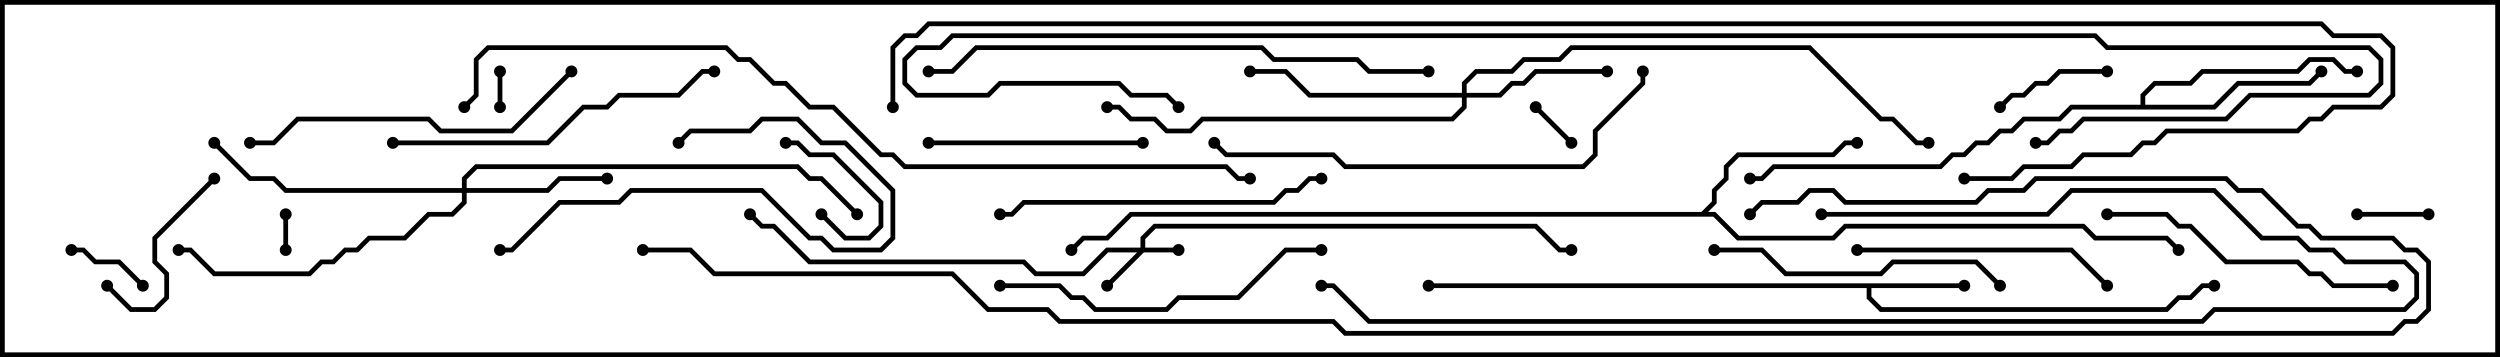 <svg version="1.1" width="105" height="15" xmlns="http://www.w3.org/2000/svg"><path d="M82.5,11.9L82.5,12.1L78.6,12.1L78.6,12.459L79.041,12.9L90.959,12.9L91.459,12.4L91.959,12.4L92.459,11.9L93,11.9L93,12.1L92.541,12.1L92.041,12.6L91.541,12.6L91.041,13.1L78.959,13.1L78.4,12.541L78.4,12.1L60,12.1L60,11.9z" stroke="none"/><path d="M71.459,8.9L71.9,8.459L71.9,7.959L72.4,7.459L72.4,6.959L72.959,6.4L76.959,6.4L77.459,5.9L78,5.9L78,6.1L77.541,6.1L77.041,6.6L73.041,6.6L72.6,7.041L72.6,7.541L72.1,8.041L72.1,8.541L71.741,8.9L72.041,8.9L73.041,9.9L76.959,9.9L77.459,9.4L87.541,9.4L88.041,9.9L91.041,9.9L91.571,10.429L91.429,10.571L90.959,10.1L87.959,10.1L87.459,9.6L77.541,9.6L77.041,10.1L72.959,10.1L71.959,9.1L47.541,9.1L46.541,10.1L45.541,10.1L45.071,10.571L44.929,10.429L45.459,9.9L46.459,9.9L47.459,8.9z" stroke="none"/><path d="M89.9,4.4L89.9,3.959L90.459,3.4L91.959,3.4L92.459,2.9L96.459,2.9L96.959,2.4L98.041,2.4L98.541,2.9L99,2.9L99,3.1L98.459,3.1L97.959,2.6L97.041,2.6L96.541,3.1L92.541,3.1L92.041,3.6L90.541,3.6L90.1,4.041L90.1,4.4L92.959,4.4L93.959,3.4L96.959,3.4L97.429,2.929L97.571,3.071L97.041,3.6L94.041,3.6L93.041,4.6L87.041,4.6L86.541,5.1L85.041,5.1L84.541,5.6L84.041,5.6L83.541,6.1L83.041,6.1L82.541,6.6L82.041,6.6L81.541,7.1L74.541,7.1L74.041,7.6L73.5,7.6L73.5,7.4L73.959,7.4L74.459,6.9L81.459,6.9L81.959,6.4L82.459,6.4L82.959,5.9L83.459,5.9L83.959,5.4L84.459,5.4L84.959,4.9L86.459,4.9L86.959,4.4z" stroke="none"/><path d="M47.9,10.4L47.9,9.959L48.459,9.4L64.541,9.4L65.541,10.4L66,10.4L66,10.6L65.459,10.6L64.459,9.6L48.541,9.6L48.1,10.041L48.1,10.4L49.5,10.4L49.5,10.6L48.041,10.6L46.571,12.071L46.429,11.929L47.759,10.6L46.541,10.6L45.541,11.6L43.459,11.6L42.959,11.1L33.959,11.1L32.459,9.6L31.959,9.6L31.429,9.071L31.571,8.929L32.041,9.4L32.541,9.4L34.041,10.9L43.041,10.9L43.541,11.4L45.459,11.4L46.459,10.4z" stroke="none"/><path d="M19.4,7.9L19.4,7.459L19.959,6.9L33.541,6.9L34.041,7.4L34.541,7.4L36.071,8.929L35.929,9.071L34.459,7.6L33.959,7.6L33.459,7.1L20.041,7.1L19.6,7.541L19.6,7.9L22.959,7.9L23.459,7.4L25.5,7.4L25.5,7.6L23.541,7.6L23.041,8.1L19.6,8.1L19.6,8.541L19.041,9.1L18.041,9.1L17.041,10.1L15.541,10.1L15.041,10.6L14.541,10.6L14.041,11.1L13.541,11.1L13.041,11.6L8.959,11.6L7.959,10.6L7.5,10.6L7.5,10.4L8.041,10.4L9.041,11.4L12.959,11.4L13.459,10.9L13.959,10.9L14.459,10.4L14.959,10.4L15.459,9.9L16.959,9.9L17.959,8.9L18.959,8.9L19.4,8.459L19.4,8.1L11.959,8.1L11.459,7.6L10.459,7.6L8.929,6.071L9.071,5.929L10.541,7.4L11.541,7.4L12.041,7.9z" stroke="none"/><path d="M61.4,3.9L61.4,3.459L61.959,2.9L63.459,2.9L63.959,2.4L65.459,2.4L65.959,1.9L76.041,1.9L79.041,4.9L79.541,4.9L80.541,5.9L81,5.9L81,6.1L80.459,6.1L79.459,5.1L78.959,5.1L75.959,2.1L66.041,2.1L65.541,2.6L64.041,2.6L63.541,3.1L62.041,3.1L61.6,3.541L61.6,3.9L62.959,3.9L63.459,3.4L63.959,3.4L64.459,2.9L67.5,2.9L67.5,3.1L64.541,3.1L64.041,3.6L63.541,3.6L63.041,4.1L61.6,4.1L61.6,4.541L61.041,5.1L50.541,5.1L50.041,5.6L48.959,5.6L48.459,5.1L47.459,5.1L46.959,4.6L46.5,4.6L46.5,4.4L47.041,4.4L47.541,4.9L48.541,4.9L49.041,5.4L49.959,5.4L50.459,4.9L60.959,4.9L61.4,4.459L61.4,4.1L54.959,4.1L53.959,3.1L52.5,3.1L52.5,2.9L54.041,2.9L55.041,3.9z" stroke="none"/><path d="M11.9,9L12.1,9L12.1,10.5L11.9,10.5z" stroke="none"/><path d="M21.1,4.5L20.9,4.5L20.9,3L21.1,3z" stroke="none"/><path d="M64.429,4.571L64.571,4.429L66.071,5.929L65.929,6.071z" stroke="none"/><path d="M99,9.1L99,8.9L102,8.9L102,9.1z" stroke="none"/><path d="M34.429,9.071L34.571,8.929L35.541,9.9L36.459,9.9L36.9,9.459L36.9,8.541L34.959,6.6L33.959,6.6L33.459,6.1L33,6.1L33,5.9L33.541,5.9L34.041,6.4L35.041,6.4L37.1,8.459L37.1,9.541L36.541,10.1L35.459,10.1z" stroke="none"/><path d="M6.071,11.929L5.929,12.071L4.959,11.1L3.959,11.1L3.459,10.6L3,10.6L3,10.4L3.541,10.4L4.041,10.9L5.041,10.9z" stroke="none"/><path d="M84.071,4.571L83.929,4.429L84.459,3.9L84.959,3.9L85.459,3.4L85.959,3.4L86.459,2.9L88.5,2.9L88.5,3.1L86.541,3.1L86.041,3.6L85.541,3.6L85.041,4.1L84.541,4.1z" stroke="none"/><path d="M4.429,12.071L4.571,11.929L5.541,12.9L6.459,12.9L6.9,12.459L6.9,11.541L6.4,11.041L6.4,9.959L8.929,7.429L9.071,7.571L6.6,10.041L6.6,10.959L7.1,11.459L7.1,12.541L6.541,13.1L5.459,13.1z" stroke="none"/><path d="M28.571,6.071L28.429,5.929L28.959,5.4L31.459,5.4L31.959,4.9L33.541,4.9L34.541,5.9L35.541,5.9L37.6,7.959L37.6,10.041L37.041,10.6L34.959,10.6L34.459,10.1L33.959,10.1L31.959,8.1L26.541,8.1L26.041,8.6L23.541,8.6L21.541,10.6L21,10.6L21,10.4L21.459,10.4L23.459,8.4L25.959,8.4L26.459,7.9L32.041,7.9L34.041,9.9L34.541,9.9L35.041,10.4L36.959,10.4L37.4,9.959L37.4,8.041L35.459,6.1L34.459,6.1L33.459,5.1L32.041,5.1L31.541,5.6L29.041,5.6z" stroke="none"/><path d="M39,6.1L39,5.9L48,5.9L48,6.1z" stroke="none"/><path d="M78,10.6L78,10.4L87.041,10.4L88.571,11.929L88.429,12.071L86.959,10.6z" stroke="none"/><path d="M84.071,11.929L83.929,12.071L82.959,11.1L79.541,11.1L79.041,11.6L74.959,11.6L73.959,10.6L72,10.6L72,10.4L74.041,10.4L75.041,11.4L78.959,11.4L79.459,10.9L83.041,10.9z" stroke="none"/><path d="M100.5,11.9L100.5,12.1L97.959,12.1L97.459,11.6L96.959,11.6L96.459,11.1L93.459,11.1L91.959,9.6L91.459,9.6L90.959,9.1L88.5,9.1L88.5,8.9L91.041,8.9L91.541,9.4L92.041,9.4L93.541,10.9L96.541,10.9L97.041,11.4L97.541,11.4L98.041,11.9z" stroke="none"/><path d="M55.5,7.4L55.5,7.6L55.041,7.6L54.541,8.1L54.041,8.1L53.541,8.6L43.041,8.6L42.541,9.1L42,9.1L42,8.9L42.459,8.9L42.959,8.4L53.459,8.4L53.959,7.9L54.459,7.9L54.959,7.4z" stroke="none"/><path d="M42,12.1L42,11.9L44.541,11.9L45.041,12.4L45.541,12.4L46.041,12.9L48.959,12.9L49.459,12.4L51.959,12.4L53.959,10.4L55.5,10.4L55.5,10.6L54.041,10.6L52.041,12.6L49.541,12.6L49.041,13.1L45.959,13.1L45.459,12.6L44.959,12.6L44.459,12.1z" stroke="none"/><path d="M23.929,2.929L24.071,3.071L21.541,5.6L18.459,5.6L17.959,5.1L12.541,5.1L11.541,6.1L10.5,6.1L10.5,5.9L11.459,5.9L12.459,4.9L18.041,4.9L18.541,5.4L21.459,5.4z" stroke="none"/><path d="M16.5,6.1L16.5,5.9L22.959,5.9L24.459,4.4L25.459,4.4L25.959,3.9L28.459,3.9L29.459,2.9L30,2.9L30,3.1L29.541,3.1L28.541,4.1L26.041,4.1L25.541,4.6L24.541,4.6L23.041,6.1z" stroke="none"/><path d="M68.9,3L69.1,3L69.1,3.541L67.1,5.541L67.1,6.541L66.541,7.1L56.459,7.1L55.959,6.6L51.459,6.6L50.929,6.071L51.071,5.929L51.541,6.4L56.041,6.4L56.541,6.9L66.459,6.9L66.9,6.459L66.9,5.459L68.9,3.459z" stroke="none"/><path d="M60,2.9L60,3.1L57.459,3.1L56.959,2.6L53.459,2.6L52.959,2.1L41.041,2.1L40.041,3.1L39,3.1L39,2.9L39.959,2.9L40.959,1.9L53.041,1.9L53.541,2.4L57.041,2.4L57.541,2.9z" stroke="none"/><path d="M76.5,9.1L76.5,8.9L85.959,8.9L86.959,7.9L93.041,7.9L95.041,9.9L96.541,9.9L97.041,10.4L98.041,10.4L98.541,10.9L101.041,10.9L101.6,11.459L101.6,12.541L101.041,13.1L93.041,13.1L92.541,13.6L57.459,13.6L55.959,12.1L55.5,12.1L55.5,11.9L56.041,11.9L57.541,13.4L92.459,13.4L92.959,12.9L100.959,12.9L101.4,12.459L101.4,11.541L100.959,11.1L98.459,11.1L97.959,10.6L96.959,10.6L96.459,10.1L94.959,10.1L92.959,8.1L87.041,8.1L86.041,9.1z" stroke="none"/><path d="M19.571,4.571L19.429,4.429L19.9,3.959L19.9,2.459L20.459,1.9L30.541,1.9L31.041,2.4L31.541,2.4L32.541,3.4L33.041,3.4L34.041,4.4L35.041,4.4L37.041,6.4L37.541,6.4L38.041,6.9L51.541,6.9L52.041,7.4L52.5,7.4L52.5,7.6L51.959,7.6L51.459,7.1L37.959,7.1L37.459,6.6L36.959,6.6L34.959,4.6L33.959,4.6L32.959,3.6L32.459,3.6L31.459,2.6L30.959,2.6L30.459,2.1L20.541,2.1L20.1,2.541L20.1,4.041z" stroke="none"/><path d="M49.571,4.429L49.429,4.571L48.959,4.1L47.459,4.1L46.959,3.6L42.041,3.6L41.541,4.1L38.459,4.1L37.9,3.541L37.9,2.459L38.459,1.9L39.459,1.9L39.959,1.4L88.041,1.4L88.541,1.9L99.541,1.9L100.1,2.459L100.1,3.541L99.541,4.1L94.541,4.1L93.541,5.1L87.541,5.1L87.041,5.6L86.541,5.6L86.041,6.1L85.5,6.1L85.5,5.9L85.959,5.9L86.459,5.4L86.959,5.4L87.459,4.9L93.459,4.9L94.459,3.9L99.459,3.9L99.9,3.459L99.9,2.541L99.459,2.1L88.459,2.1L87.959,1.6L40.041,1.6L39.541,2.1L38.541,2.1L38.1,2.541L38.1,3.459L38.541,3.9L41.459,3.9L41.959,3.4L47.041,3.4L47.541,3.9L49.041,3.9z" stroke="none"/><path d="M37.6,4.5L37.4,4.5L37.4,1.959L37.959,1.4L38.459,1.4L38.959,0.9L97.541,0.9L98.041,1.4L100.041,1.4L100.6,1.959L100.6,4.041L100.041,4.6L98.041,4.6L97.541,5.1L97.041,5.1L96.541,5.6L91.041,5.6L90.541,6.1L90.041,6.1L89.541,6.6L87.541,6.6L87.041,7.1L85.041,7.1L84.541,7.6L82.5,7.6L82.5,7.4L84.459,7.4L84.959,6.9L86.959,6.9L87.459,6.4L89.459,6.4L89.959,5.9L90.459,5.9L90.959,5.4L96.459,5.4L96.959,4.9L97.459,4.9L97.959,4.4L99.959,4.4L100.4,3.959L100.4,2.041L99.959,1.6L97.959,1.6L97.459,1.1L39.041,1.1L38.541,1.6L38.041,1.6L37.6,2.041z" stroke="none"/><path d="M27,10.6L27,10.4L29.041,10.4L30.041,11.4L40.041,11.4L41.541,12.9L44.041,12.9L44.541,13.4L56.041,13.4L56.541,13.9L100.459,13.9L100.959,13.4L101.459,13.4L101.9,12.959L101.9,11.041L101.459,10.6L100.959,10.6L100.459,10.1L97.459,10.1L96.959,9.6L96.459,9.6L94.959,8.1L93.959,8.1L93.459,7.6L85.541,7.6L85.041,8.1L83.541,8.1L83.041,8.6L77.459,8.6L76.959,8.1L76.041,8.1L75.541,8.6L74.041,8.6L73.571,9.071L73.429,8.929L73.959,8.4L75.459,8.4L75.959,7.9L77.041,7.9L77.541,8.4L82.959,8.4L83.459,7.9L84.959,7.9L85.459,7.4L93.541,7.4L94.041,7.9L95.041,7.9L96.541,9.4L97.041,9.4L97.541,9.9L100.541,9.9L101.041,10.4L101.541,10.4L102.1,10.959L102.1,13.041L101.541,13.6L101.041,13.6L100.541,14.1L56.459,14.1L55.959,13.6L44.459,13.6L43.959,13.1L41.459,13.1L39.959,11.6L29.959,11.6L28.959,10.6z" stroke="none"/><circle cx="82.5" cy="12" r="0.25" stroke-width="0" fill="#000" /><circle cx="93" cy="12" r="0.25" stroke-width="0" fill="#000" /><circle cx="60" cy="12" r="0.25" stroke-width="0" fill="#000" /><circle cx="78" cy="6" r="0.25" stroke-width="0" fill="#000" /><circle cx="91.5" cy="10.5" r="0.25" stroke-width="0" fill="#000" /><circle cx="45" cy="10.5" r="0.25" stroke-width="0" fill="#000" /><circle cx="97.5" cy="3" r="0.25" stroke-width="0" fill="#000" /><circle cx="99" cy="3" r="0.25" stroke-width="0" fill="#000" /><circle cx="73.5" cy="7.5" r="0.25" stroke-width="0" fill="#000" /><circle cx="49.5" cy="10.5" r="0.25" stroke-width="0" fill="#000" /><circle cx="46.5" cy="12" r="0.25" stroke-width="0" fill="#000" /><circle cx="31.5" cy="9" r="0.25" stroke-width="0" fill="#000" /><circle cx="66" cy="10.5" r="0.25" stroke-width="0" fill="#000" /><circle cx="25.5" cy="7.5" r="0.25" stroke-width="0" fill="#000" /><circle cx="9" cy="6" r="0.25" stroke-width="0" fill="#000" /><circle cx="7.5" cy="10.5" r="0.25" stroke-width="0" fill="#000" /><circle cx="36" cy="9" r="0.25" stroke-width="0" fill="#000" /><circle cx="67.5" cy="3" r="0.25" stroke-width="0" fill="#000" /><circle cx="52.5" cy="3" r="0.25" stroke-width="0" fill="#000" /><circle cx="46.5" cy="4.5" r="0.25" stroke-width="0" fill="#000" /><circle cx="81" cy="6" r="0.25" stroke-width="0" fill="#000" /><circle cx="12" cy="9" r="0.25" stroke-width="0" fill="#000" /><circle cx="12" cy="10.5" r="0.25" stroke-width="0" fill="#000" /><circle cx="21" cy="4.5" r="0.25" stroke-width="0" fill="#000" /><circle cx="21" cy="3" r="0.25" stroke-width="0" fill="#000" /><circle cx="64.5" cy="4.5" r="0.25" stroke-width="0" fill="#000" /><circle cx="66" cy="6" r="0.25" stroke-width="0" fill="#000" /><circle cx="99" cy="9" r="0.25" stroke-width="0" fill="#000" /><circle cx="102" cy="9" r="0.25" stroke-width="0" fill="#000" /><circle cx="34.5" cy="9" r="0.25" stroke-width="0" fill="#000" /><circle cx="33" cy="6" r="0.25" stroke-width="0" fill="#000" /><circle cx="6" cy="12" r="0.25" stroke-width="0" fill="#000" /><circle cx="3" cy="10.5" r="0.25" stroke-width="0" fill="#000" /><circle cx="84" cy="4.5" r="0.25" stroke-width="0" fill="#000" /><circle cx="88.5" cy="3" r="0.25" stroke-width="0" fill="#000" /><circle cx="4.5" cy="12" r="0.25" stroke-width="0" fill="#000" /><circle cx="9" cy="7.5" r="0.25" stroke-width="0" fill="#000" /><circle cx="28.5" cy="6" r="0.25" stroke-width="0" fill="#000" /><circle cx="21" cy="10.5" r="0.25" stroke-width="0" fill="#000" /><circle cx="39" cy="6" r="0.25" stroke-width="0" fill="#000" /><circle cx="48" cy="6" r="0.25" stroke-width="0" fill="#000" /><circle cx="78" cy="10.5" r="0.25" stroke-width="0" fill="#000" /><circle cx="88.5" cy="12" r="0.25" stroke-width="0" fill="#000" /><circle cx="84" cy="12" r="0.25" stroke-width="0" fill="#000" /><circle cx="72" cy="10.5" r="0.25" stroke-width="0" fill="#000" /><circle cx="100.5" cy="12" r="0.25" stroke-width="0" fill="#000" /><circle cx="88.5" cy="9" r="0.25" stroke-width="0" fill="#000" /><circle cx="55.5" cy="7.5" r="0.25" stroke-width="0" fill="#000" /><circle cx="42" cy="9" r="0.25" stroke-width="0" fill="#000" /><circle cx="42" cy="12" r="0.25" stroke-width="0" fill="#000" /><circle cx="55.5" cy="10.5" r="0.25" stroke-width="0" fill="#000" /><circle cx="24" cy="3" r="0.25" stroke-width="0" fill="#000" /><circle cx="10.5" cy="6" r="0.25" stroke-width="0" fill="#000" /><circle cx="16.5" cy="6" r="0.25" stroke-width="0" fill="#000" /><circle cx="30" cy="3" r="0.25" stroke-width="0" fill="#000" /><circle cx="69" cy="3" r="0.25" stroke-width="0" fill="#000" /><circle cx="51" cy="6" r="0.25" stroke-width="0" fill="#000" /><circle cx="60" cy="3" r="0.25" stroke-width="0" fill="#000" /><circle cx="39" cy="3" r="0.25" stroke-width="0" fill="#000" /><circle cx="76.5" cy="9" r="0.25" stroke-width="0" fill="#000" /><circle cx="55.5" cy="12" r="0.25" stroke-width="0" fill="#000" /><circle cx="19.5" cy="4.5" r="0.25" stroke-width="0" fill="#000" /><circle cx="52.5" cy="7.5" r="0.25" stroke-width="0" fill="#000" /><circle cx="49.5" cy="4.5" r="0.25" stroke-width="0" fill="#000" /><circle cx="85.5" cy="6" r="0.25" stroke-width="0" fill="#000" /><circle cx="37.5" cy="4.5" r="0.25" stroke-width="0" fill="#000" /><circle cx="82.5" cy="7.5" r="0.25" stroke-width="0" fill="#000" /><circle cx="27" cy="10.5" r="0.25" stroke-width="0" fill="#000" /><circle cx="73.5" cy="9" r="0.25" stroke-width="0" fill="#000" /><rect x="0" y="0" width="105" height="15" stroke-width="0.4" stroke="#000" fill="none" /></svg>